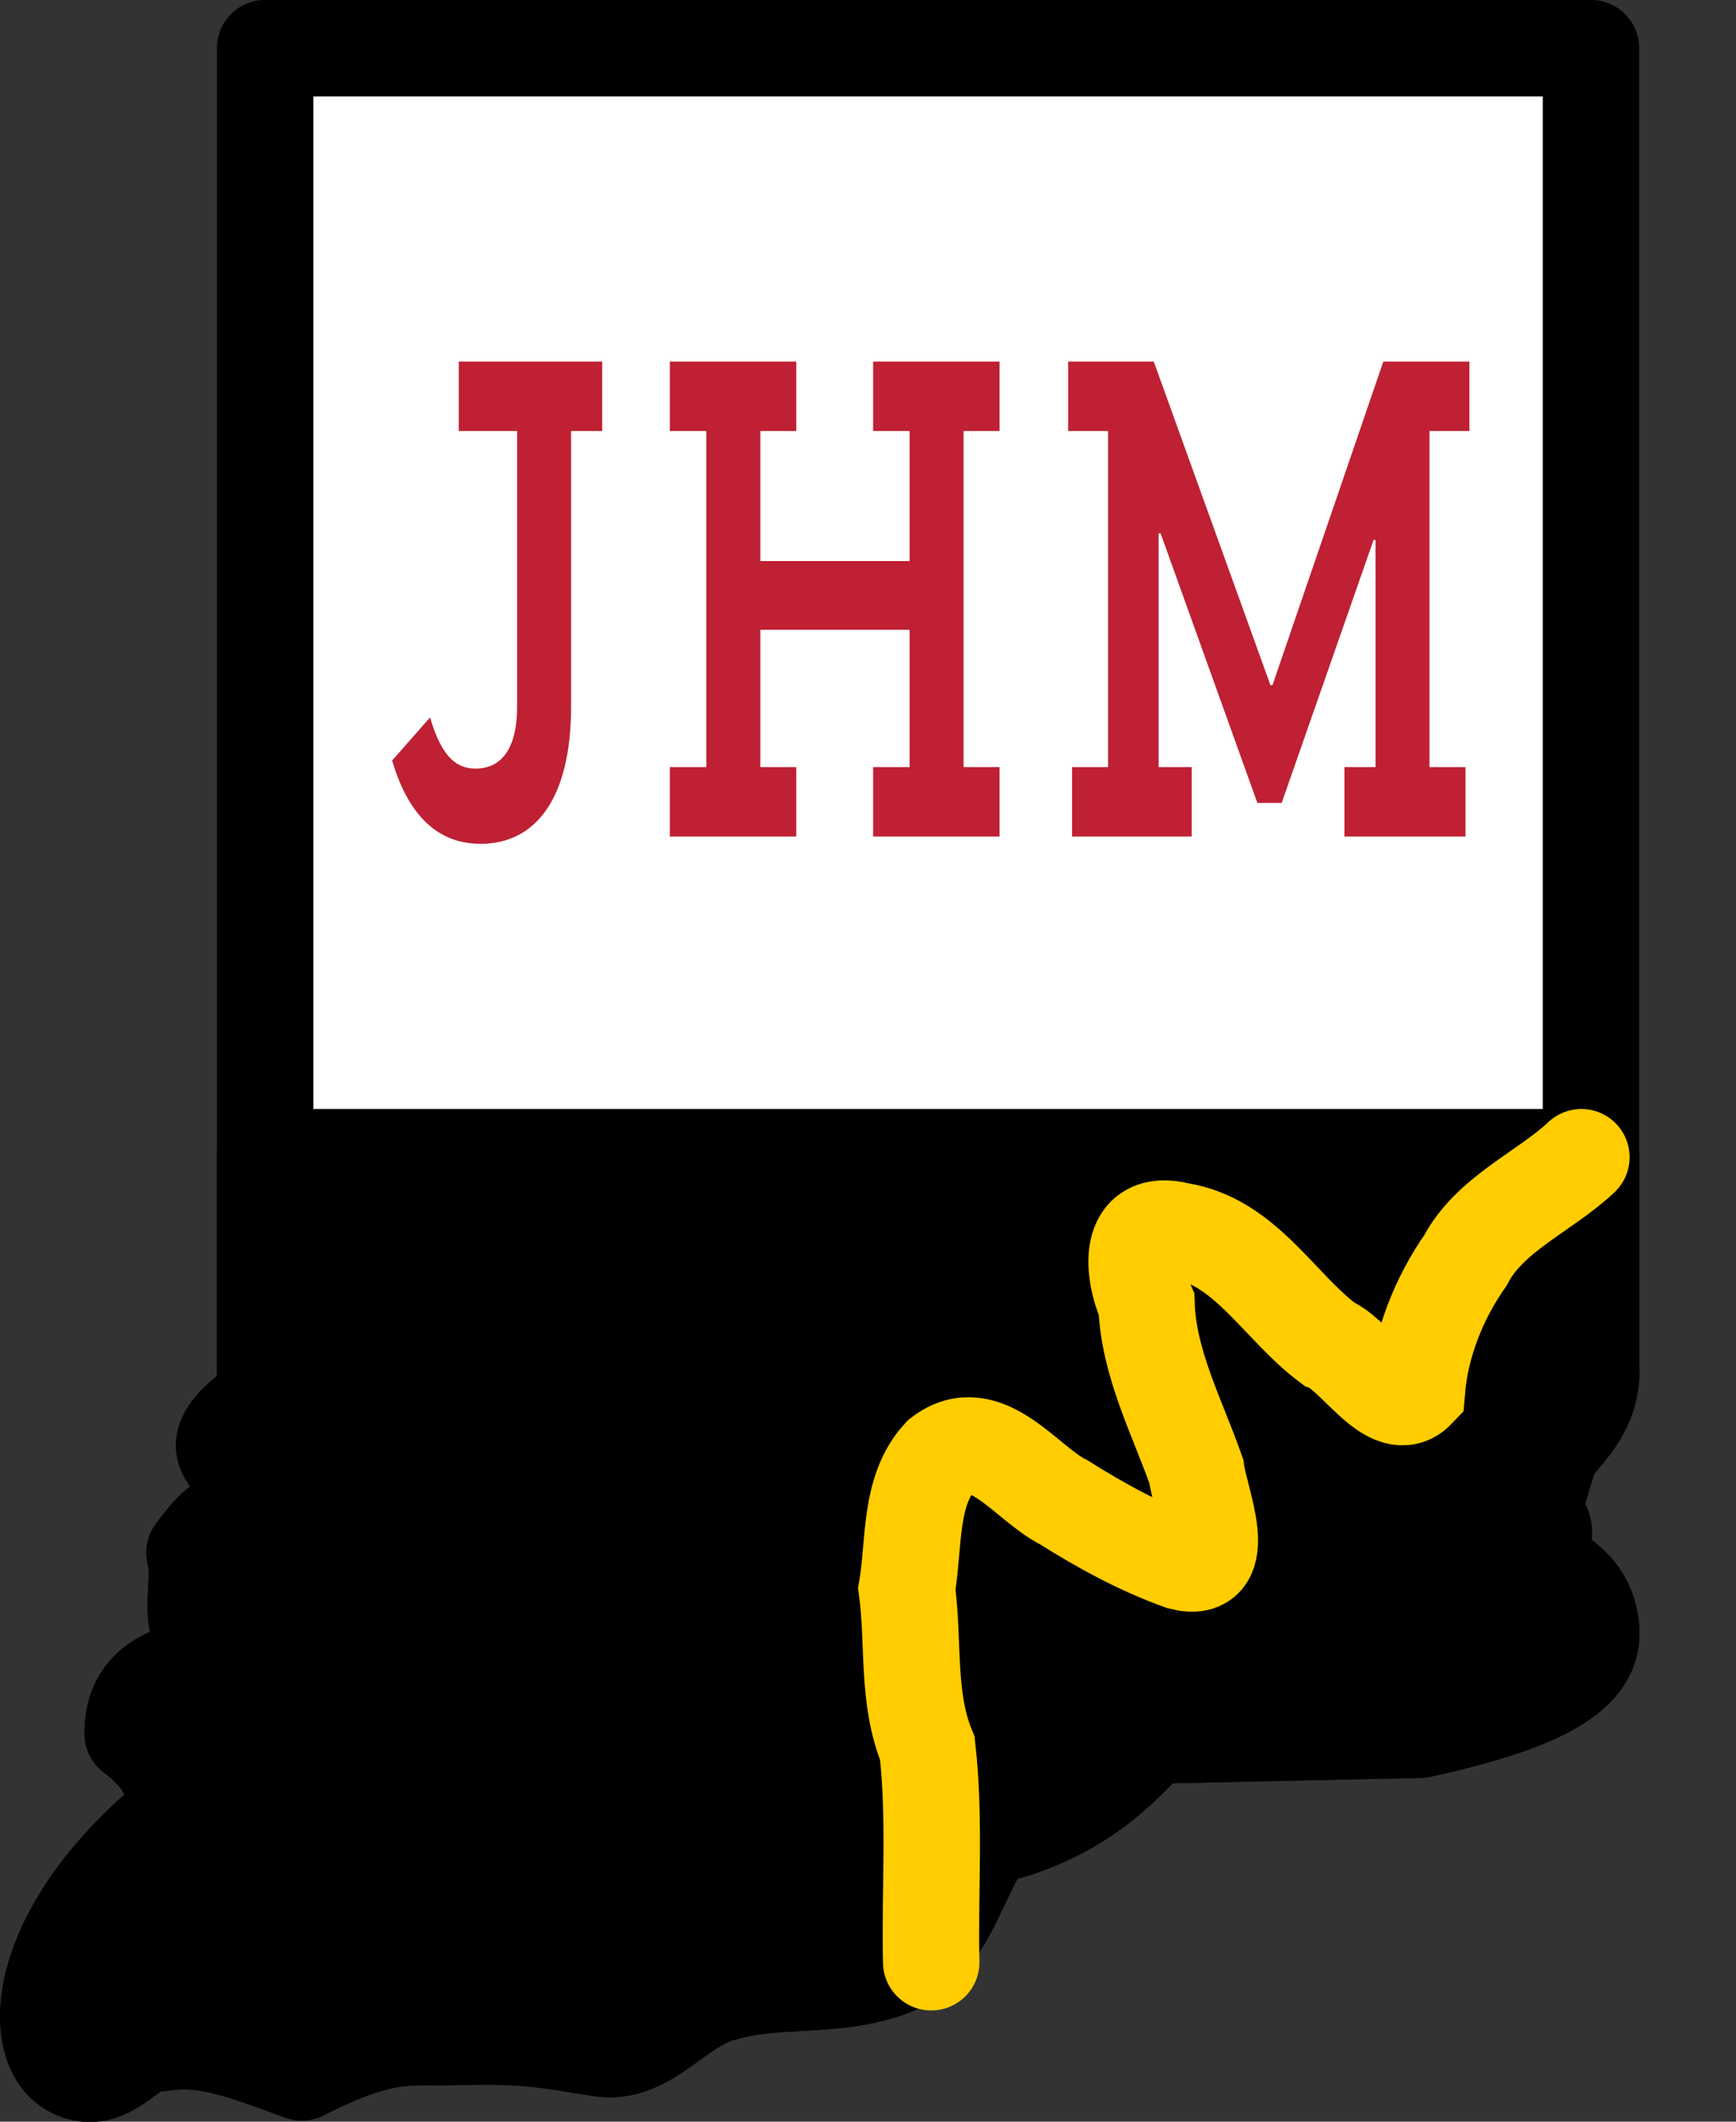 <svg viewBox="0 0 540 660" width="18" height="22" xmlns="http://www.w3.org/2000/svg">
 <rect x="0" y="0" width="540" height="660" fill="#333333" stroke="none"/>
 <path style="color:#000;fill:#fff;fill-rule:evenodd;stroke:#000;stroke-width:30;stroke-linecap:round;stroke-linejoin:round;stroke-dasharray:none;stroke-opacity:1" d="M 82.478,14.977 V 435.695 c -5.566,3.66 -12.544,8.954 -12.773,13.867 -0.229,4.914 10.853,12.145 8.975,21.927 -9.022,-1.485 -14.319,6.431 -18.181,11.527 3.065,11.301 -5.338,24.65 10.126,33.714 -14.888,2.584 -29.499,5.369 -29.343,22.621 10.894,8.213 14.81,17.156 12.057,26.087 -43.228,35.779 -43.924,71.362 -30.96,78.176 11.598,6.096 17.79,-8.641 26.728,-7.974 14.23,-2.263 23.756,1.296 44.762,9.014 26.272,-13.347 32.96,-10.525 47.984,-11.007 23.144,-0.742 30.618,1.384 44.992,3.554 14.374,2.17 23.085,-12.785 37.167,-16.987 17.716,-5.287 33.333,-1.492 51.551,-7.454 18.219,-5.961 21.236,-26.306 31.184,-41.255 25.449,-5.779 39.466,-18.325 51.321,-31.634 l 83.77,-1.82 c 37.327,-8.255 54.663,-17.38 53.047,-31.808 -1.617,-14.428 -12.653,-16.205 -19.677,-24.007 8.225,-2.015 5.353,-11.07 -1.036,-11.614 0.124,-20.597 22.805,-24.613 20.712,-47.148 V 14.977 Z"/>
 <path style="color:#000;fill:#000;fill-rule:evenodd;stroke:#000;stroke-width:30;stroke-linecap:round;stroke-linejoin:round;stroke-dasharray:none;stroke-opacity:1" d="m 82.478,359.977 v 75.721 c -5.566,3.66 -12.544,8.954 -12.773,13.867 -0.229,4.914 10.853,12.145 8.975,21.927 -9.022,-1.485 -14.319,6.431 -18.181,11.527 3.065,11.301 -5.338,24.65 10.126,33.714 -14.888,2.584 -29.499,5.369 -29.343,22.621 10.894,8.213 14.806,17.156 12.053,26.087 -43.228,35.779 -43.918,71.362 -30.954,78.176 11.598,6.096 17.787,-8.641 26.725,-7.974 14.23,-2.263 23.756,1.296 44.762,9.014 26.272,-13.347 32.96,-10.525 47.984,-11.007 23.144,-0.742 30.618,1.384 44.992,3.554 14.374,2.17 23.085,-12.785 37.167,-16.987 17.716,-5.287 33.333,-1.492 51.551,-7.454 18.219,-5.961 21.237,-26.306 31.184,-41.255 25.449,-5.779 39.467,-18.325 51.321,-31.634 l 83.771,-1.82 c 37.328,-8.255 54.664,-17.38 53.047,-31.808 -1.617,-14.428 -12.653,-16.205 -19.677,-24.007 1.986,-20.036 11.8,-45.016 19.677,-58.762 v -63.501 z"/>
 <path style="fill:none;stroke:#ffcd00;stroke-width:30px;stroke-linecap:round;stroke-linejoin:miter;stroke-opacity:1" d="m 289.669,610.401 c -0.497,-22.166 1.281,-44.416 -1.205,-66.511 -6.491,-15.709 -4.116,-33.136 -6.383,-49.625 2.379,-13.692 0.556,-30.555 10.466,-41.342 14.004,-10.968 26.616,8.585 38.338,14.402 11.546,7.259 23.697,13.946 36.568,18.547 15.957,4.176 5.731,-19.583 4.664,-28.196 -5.966,-17.015 -14.869,-33.538 -15.483,-51.913 -4.34,-9.651 -6.454,-27.208 10.173,-22.936 20.575,3.258 30.993,23.617 46.545,35.197 8.392,3.372 19.307,22.946 27.386,14.468 1.15,-14.231 6.826,-28.631 15.097,-40.424 7.641,-14.572 24.928,-21.513 36.068,-32.089"/>
 <path d="M288.507 84.908V67.296h-54.69v17.612h22.247v70.077c0 9.084-4.635 15.573-15.758 15.573-6.859 0-12.792-2.41-17.427-12.977l-14.46 10.938c5.191 11.68 15.017 21.134 33.741 21.134 20.949 0 34.482-11.494 34.482-34.853V84.908ZM439.981 187.799V170.187H426.262V84.908h13.719V67.296h-48.201v17.612h13.904V117.908H348.77V84.908h13.719V67.296h-48.201v17.612h13.904v85.279h-13.904v17.612h48.201v-17.612h-13.719v-34.853h56.914v34.853h-13.904v17.612zM619.078 84.908V67.296h-32.814l-42.269 82.127h-.742L498.761 67.296H466.132v17.612h15.202v85.279h-13.719v17.612h45.606v-17.612h-12.606v-59.324h.742l36.892 68.409h9.269l35.039-66.74h.742v57.656h-11.865v17.612h46.162V170.187H603.877V84.908Z" transform="matrix(.816 0 0 1.226 -48.097 29.977)" aria-label="JHM" style="font-weight:600;font-size:185.389px;line-height:1.25;font-family:'Zilla Slab';-inkscape-font-specification:'Zilla Slab Semi-Bold';text-align:center;letter-spacing:12.247px;text-anchor:middle;fill:#bf2033;stroke-width:13.242"/>
</svg>
